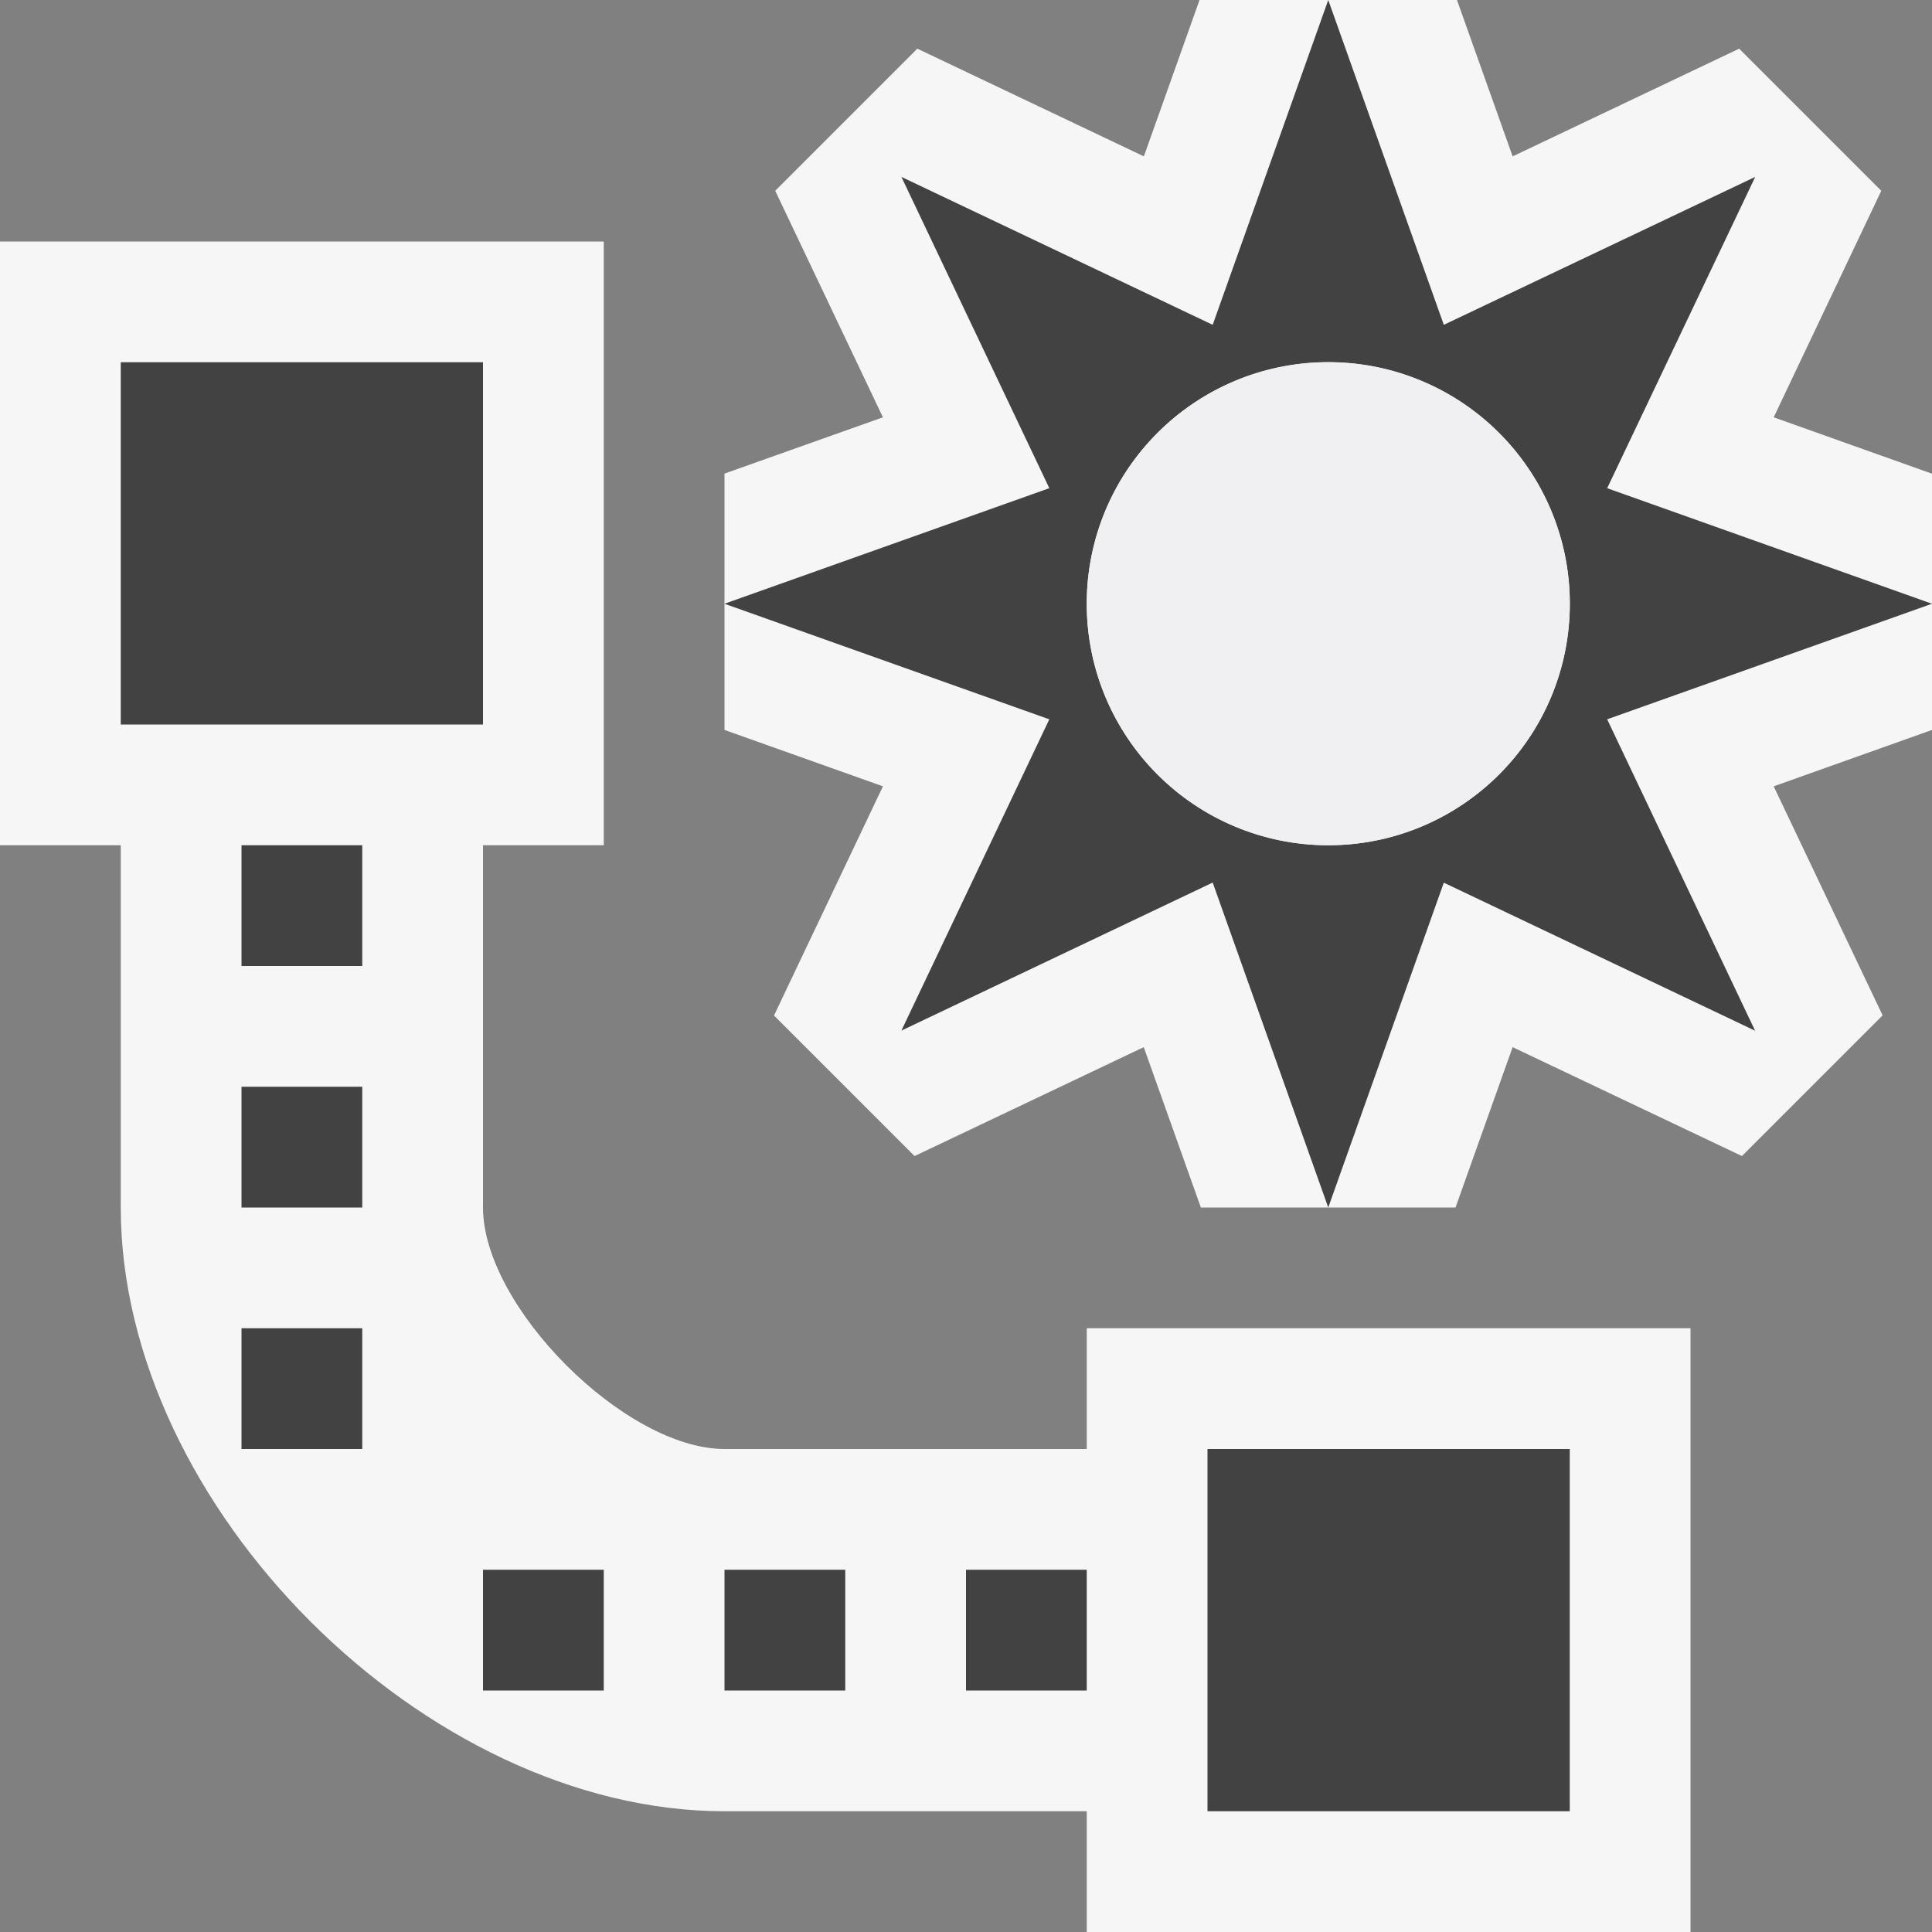 <svg xmlns="http://www.w3.org/2000/svg" viewBox="0 0 16 16"><rect x="0" y="0" width="16" height="16" fill="#808080" stroke="none"/><style>.st0{opacity:0}.st0,.st1{fill:#f6f6f6}.st2{fill:#424242}.st3{fill:#f0eff1}</style><g id="outline"><path class="st0" d="M0 0h16v16H0z"/><path class="st1" d="M14 11v5H9v-1H6c-2.477 0-5-2.523-5-5V7H0V2h5v5H4v3c0 .822 1.178 2 2 2h3v-1h5zm2-7.077l-1.311-.467.891-1.876L14.403.403l-1.876.892L12.066 0H9.934l-.461 1.295L7.597.403 6.42 1.58l.892 1.876L6 3.922v2.123l1.312.467L6.41 8.41l1.164 1.164 1.898-.902L9.945 10h2.109l.473-1.328 1.899.902 1.165-1.165-.902-1.897L16 6.045V3.923z"/></g><path class="st2" d="M16 5l-2.69-.957 1.226-2.578-2.579 1.225L11 0l-.957 2.69-2.578-1.225L8.69 4.043 6 5l2.69.957-1.225 2.578 2.578-1.226L11 10l.957-2.69 2.578 1.226-1.225-2.579L16 5zm-5 2a2 2 0 1 1 .001-4.001A2 2 0 0 1 11 7zM1 3h3v3H1V3zm9 12h3v-3h-3v3zm-5-2H4v1h1v-1zm2 0H6v1h1v-1zm2 0H8v1h1v-1zM3 7H2v1h1V7zm0 2H2v1h1V9zm0 2H2v1h1v-1z" id="icon_x5F_bg"/><circle class="st3" cx="11" cy="5" r="2" id="icon_x5F_fg"/></svg>